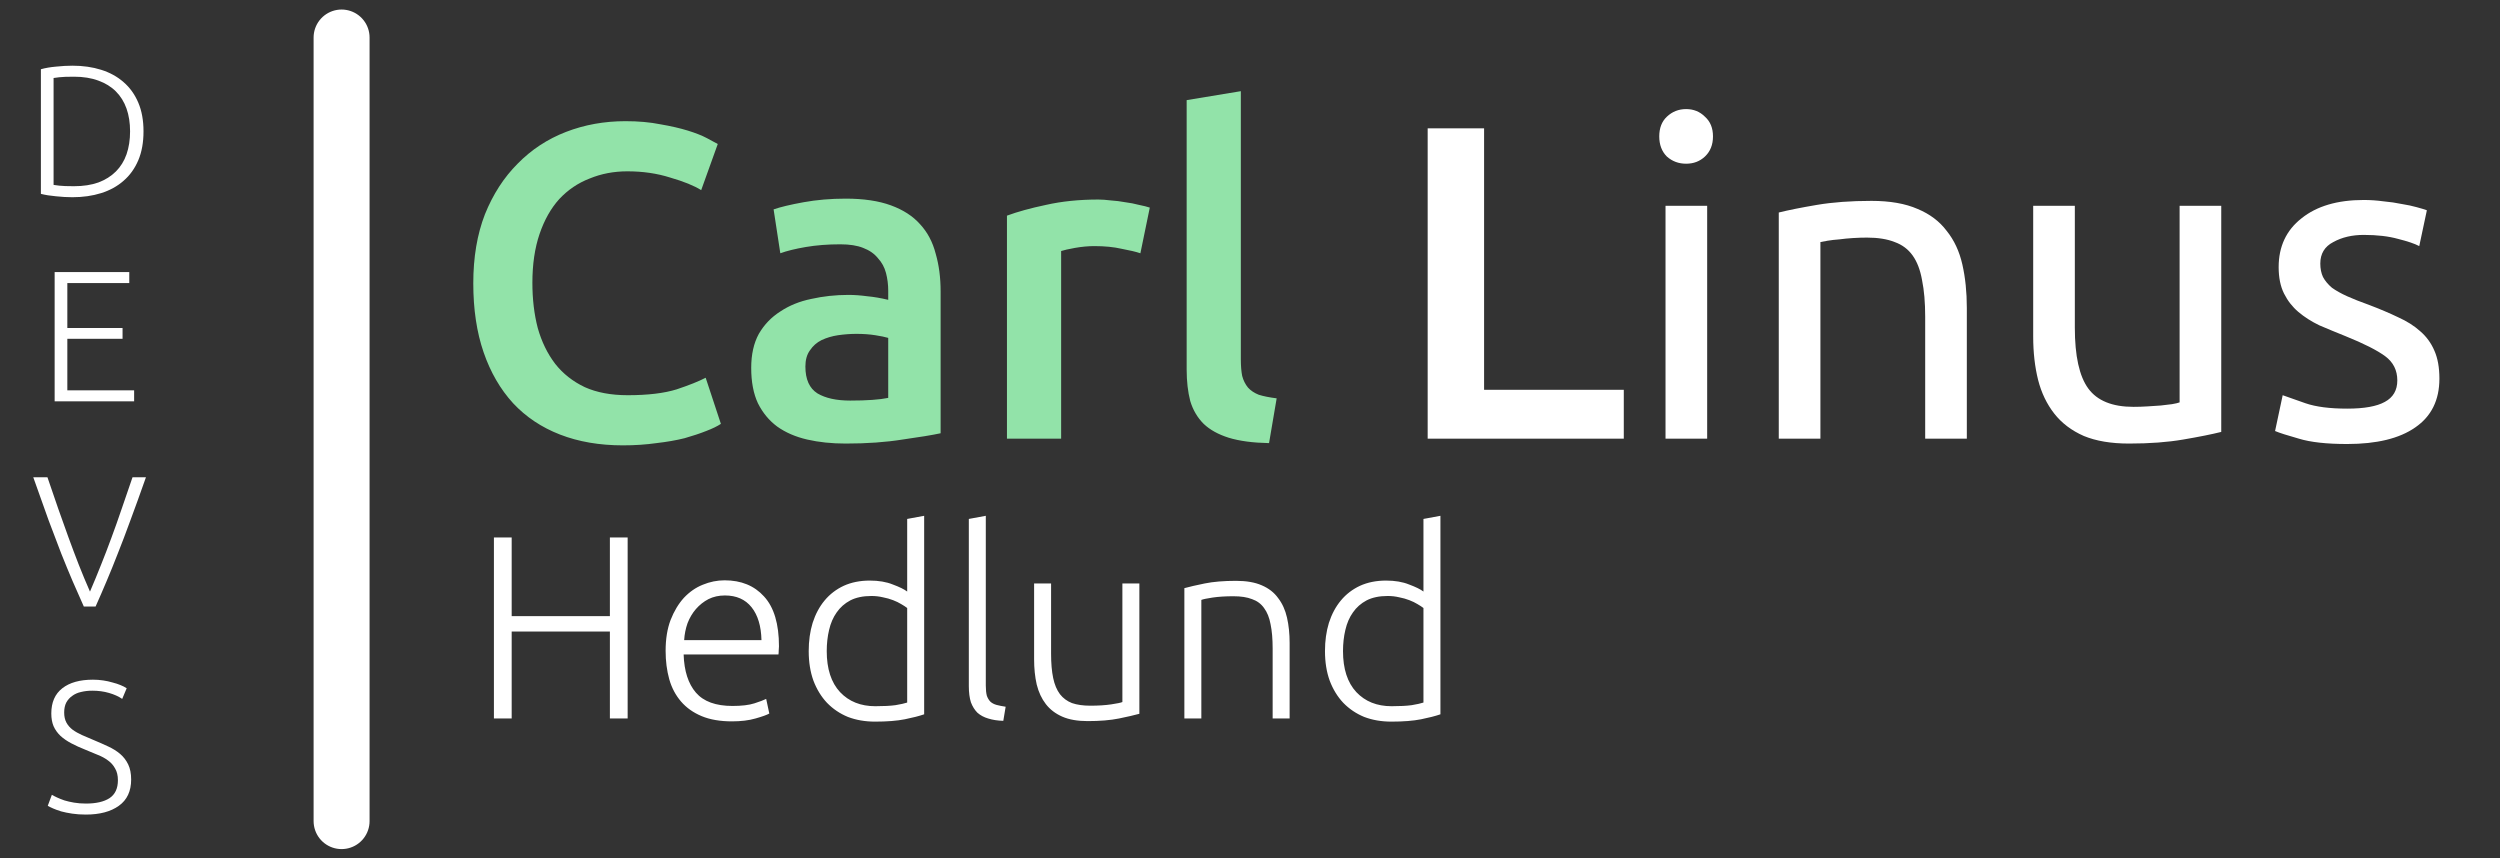 <svg width="134" height="46" viewBox="0 0 134 46" fill="none" xmlns="http://www.w3.org/2000/svg">
<rect x="0" y="0" width="134" height="46" fill="#333333" stroke="none"/>
<path d="M33.384 23.871C32.136 23.871 31.016 23.679 30.024 23.295C29.032 22.911 28.192 22.351 27.504 21.615C26.816 20.863 26.288 19.951 25.92 18.879C25.552 17.807 25.368 16.575 25.368 15.183C25.368 13.791 25.576 12.559 25.992 11.487C26.424 10.415 27.008 9.511 27.744 8.775C28.48 8.023 29.344 7.455 30.336 7.071C31.328 6.687 32.392 6.495 33.528 6.495C34.216 6.495 34.84 6.551 35.4 6.663C35.96 6.759 36.448 6.871 36.864 6.999C37.28 7.127 37.624 7.263 37.896 7.407C38.168 7.551 38.36 7.655 38.472 7.719L37.584 10.191C37.2 9.951 36.648 9.727 35.928 9.519C35.224 9.295 34.456 9.183 33.624 9.183C32.904 9.183 32.232 9.311 31.608 9.567C30.984 9.807 30.44 10.175 29.976 10.671C29.528 11.167 29.176 11.791 28.92 12.543C28.664 13.295 28.536 14.167 28.536 15.159C28.536 16.039 28.632 16.847 28.824 17.583C29.032 18.319 29.344 18.959 29.76 19.503C30.176 20.031 30.704 20.447 31.344 20.751C31.984 21.039 32.752 21.183 33.648 21.183C34.72 21.183 35.592 21.079 36.264 20.871C36.936 20.647 37.456 20.439 37.824 20.247L38.64 22.719C38.448 22.847 38.184 22.975 37.848 23.103C37.528 23.231 37.144 23.359 36.696 23.487C36.248 23.599 35.744 23.687 35.184 23.751C34.624 23.831 34.024 23.871 33.384 23.871ZM45.569 21.471C46.465 21.471 47.145 21.423 47.609 21.327V18.111C47.449 18.063 47.217 18.015 46.913 17.967C46.609 17.919 46.273 17.895 45.905 17.895C45.585 17.895 45.257 17.919 44.921 17.967C44.601 18.015 44.305 18.103 44.033 18.231C43.777 18.359 43.569 18.543 43.409 18.783C43.249 19.007 43.169 19.295 43.169 19.647C43.169 20.335 43.385 20.815 43.817 21.087C44.249 21.343 44.833 21.471 45.569 21.471ZM45.329 10.647C46.289 10.647 47.097 10.767 47.753 11.007C48.409 11.247 48.929 11.583 49.313 12.015C49.713 12.447 49.993 12.975 50.153 13.599C50.329 14.207 50.417 14.879 50.417 15.615V23.223C49.969 23.319 49.289 23.431 48.377 23.559C47.481 23.703 46.465 23.775 45.329 23.775C44.577 23.775 43.889 23.703 43.265 23.559C42.641 23.415 42.105 23.183 41.657 22.863C41.225 22.543 40.881 22.127 40.625 21.615C40.385 21.103 40.265 20.471 40.265 19.719C40.265 18.999 40.401 18.391 40.673 17.895C40.961 17.399 41.345 16.999 41.825 16.695C42.305 16.375 42.857 16.151 43.481 16.023C44.121 15.879 44.785 15.807 45.473 15.807C45.793 15.807 46.129 15.831 46.481 15.879C46.833 15.911 47.209 15.975 47.609 16.071V15.591C47.609 15.255 47.569 14.935 47.489 14.631C47.409 14.327 47.265 14.063 47.057 13.839C46.865 13.599 46.601 13.415 46.265 13.287C45.945 13.159 45.537 13.095 45.041 13.095C44.369 13.095 43.753 13.143 43.193 13.239C42.633 13.335 42.177 13.447 41.825 13.575L41.465 11.223C41.833 11.095 42.369 10.967 43.073 10.839C43.777 10.711 44.529 10.647 45.329 10.647ZM61.125 13.575C60.885 13.495 60.549 13.415 60.117 13.335C59.701 13.239 59.213 13.191 58.653 13.191C58.333 13.191 57.989 13.223 57.621 13.287C57.269 13.351 57.021 13.407 56.877 13.455V23.511H53.973V11.559C54.533 11.351 55.229 11.159 56.061 10.983C56.909 10.791 57.845 10.695 58.869 10.695C59.061 10.695 59.285 10.711 59.541 10.743C59.797 10.759 60.053 10.791 60.309 10.839C60.565 10.871 60.813 10.919 61.053 10.983C61.293 11.031 61.485 11.079 61.629 11.127L61.125 13.575ZM68.021 23.751C67.157 23.735 66.437 23.639 65.861 23.463C65.301 23.287 64.853 23.039 64.517 22.719C64.181 22.383 63.941 21.975 63.797 21.495C63.669 20.999 63.605 20.439 63.605 19.815V5.367L66.509 4.887V19.263C66.509 19.615 66.533 19.911 66.581 20.151C66.645 20.391 66.749 20.599 66.893 20.775C67.037 20.935 67.229 21.063 67.469 21.159C67.725 21.239 68.045 21.303 68.429 21.351L68.021 23.751Z" fill="#92E3A9"/>
<path d="M87.035 20.895V23.511H76.523V6.879H79.547V20.895H87.035ZM91.504 23.511H89.272V11.031H91.504V23.511ZM90.376 8.775C89.976 8.775 89.632 8.647 89.344 8.391C89.072 8.119 88.936 7.759 88.936 7.311C88.936 6.863 89.072 6.511 89.344 6.255C89.632 5.983 89.976 5.847 90.376 5.847C90.776 5.847 91.112 5.983 91.384 6.255C91.672 6.511 91.816 6.863 91.816 7.311C91.816 7.759 91.672 8.119 91.384 8.391C91.112 8.647 90.776 8.775 90.376 8.775ZM95.342 11.391C95.854 11.263 96.534 11.127 97.382 10.983C98.23 10.839 99.206 10.767 100.31 10.767C101.302 10.767 102.126 10.911 102.782 11.199C103.438 11.471 103.958 11.863 104.342 12.375C104.742 12.871 105.022 13.471 105.182 14.175C105.342 14.879 105.422 15.655 105.422 16.503V23.511H103.19V16.983C103.19 16.215 103.134 15.559 103.022 15.015C102.926 14.471 102.758 14.031 102.518 13.695C102.278 13.359 101.958 13.119 101.558 12.975C101.158 12.815 100.662 12.735 100.07 12.735C99.83 12.735 99.582 12.743 99.326 12.759C99.07 12.775 98.822 12.799 98.582 12.831C98.358 12.847 98.15 12.871 97.958 12.903C97.782 12.935 97.654 12.959 97.574 12.975V23.511H95.342V11.391ZM119.059 23.151C118.547 23.279 117.867 23.415 117.019 23.559C116.187 23.703 115.219 23.775 114.115 23.775C113.155 23.775 112.347 23.639 111.691 23.367C111.035 23.079 110.507 22.679 110.107 22.167C109.707 21.655 109.419 21.055 109.243 20.367C109.067 19.663 108.979 18.887 108.979 18.039V11.031H111.211V17.559C111.211 19.079 111.451 20.167 111.931 20.823C112.411 21.479 113.219 21.807 114.355 21.807C114.595 21.807 114.843 21.799 115.099 21.783C115.355 21.767 115.595 21.751 115.819 21.735C116.043 21.703 116.243 21.679 116.419 21.663C116.611 21.631 116.747 21.599 116.827 21.567V11.031H119.059V23.151ZM125.808 21.903C126.72 21.903 127.392 21.783 127.824 21.543C128.272 21.303 128.496 20.919 128.496 20.391C128.496 19.847 128.28 19.415 127.848 19.095C127.416 18.775 126.704 18.415 125.712 18.015C125.232 17.823 124.768 17.631 124.32 17.439C123.888 17.231 123.512 16.991 123.192 16.719C122.872 16.447 122.616 16.119 122.424 15.735C122.232 15.351 122.136 14.879 122.136 14.319C122.136 13.215 122.544 12.343 123.36 11.703C124.176 11.047 125.288 10.719 126.696 10.719C127.048 10.719 127.4 10.743 127.752 10.791C128.104 10.823 128.432 10.871 128.736 10.935C129.04 10.983 129.304 11.039 129.528 11.103C129.768 11.167 129.952 11.223 130.08 11.271L129.672 13.191C129.432 13.063 129.056 12.935 128.544 12.807C128.032 12.663 127.416 12.591 126.696 12.591C126.072 12.591 125.528 12.719 125.064 12.975C124.6 13.215 124.368 13.599 124.368 14.127C124.368 14.399 124.416 14.639 124.512 14.847C124.624 15.055 124.784 15.247 124.992 15.423C125.216 15.583 125.488 15.735 125.808 15.879C126.128 16.023 126.512 16.175 126.96 16.335C127.552 16.559 128.08 16.783 128.544 17.007C129.008 17.215 129.4 17.463 129.72 17.751C130.056 18.039 130.312 18.391 130.488 18.807C130.664 19.207 130.752 19.703 130.752 20.295C130.752 21.447 130.32 22.319 129.456 22.911C128.608 23.503 127.392 23.799 125.808 23.799C124.704 23.799 123.84 23.703 123.216 23.511C122.592 23.335 122.168 23.199 121.944 23.103L122.352 21.183C122.608 21.279 123.016 21.423 123.576 21.615C124.136 21.807 124.88 21.903 125.808 21.903Z" fill="white"/>
<path d="M32.69 28.809H33.642V38.511H32.69V33.849H27.426V38.511H26.474V28.809H27.426V33.023H32.69V28.809ZM35.677 34.885C35.677 34.25 35.766 33.7 35.943 33.233C36.13 32.757 36.368 32.36 36.657 32.043C36.956 31.726 37.292 31.492 37.665 31.343C38.048 31.184 38.44 31.105 38.841 31.105C39.728 31.105 40.433 31.394 40.955 31.973C41.487 32.552 41.753 33.443 41.753 34.647C41.753 34.722 41.749 34.796 41.739 34.871C41.739 34.946 41.735 35.016 41.725 35.081H36.643C36.671 35.968 36.891 36.649 37.301 37.125C37.712 37.601 38.365 37.839 39.261 37.839C39.756 37.839 40.148 37.792 40.437 37.699C40.727 37.606 40.937 37.526 41.067 37.461L41.235 38.245C41.105 38.32 40.857 38.408 40.493 38.511C40.139 38.614 39.719 38.665 39.233 38.665C38.599 38.665 38.057 38.572 37.609 38.385C37.161 38.198 36.793 37.937 36.503 37.601C36.214 37.265 36.004 36.868 35.873 36.411C35.743 35.944 35.677 35.436 35.677 34.885ZM40.815 34.311C40.797 33.555 40.619 32.967 40.283 32.547C39.947 32.127 39.471 31.917 38.855 31.917C38.529 31.917 38.235 31.982 37.973 32.113C37.721 32.244 37.497 32.421 37.301 32.645C37.115 32.86 36.965 33.112 36.853 33.401C36.751 33.69 36.69 33.994 36.671 34.311H40.815ZM49.535 38.287C49.265 38.38 48.919 38.469 48.499 38.553C48.079 38.637 47.547 38.679 46.903 38.679C46.371 38.679 45.886 38.595 45.447 38.427C45.018 38.25 44.645 37.998 44.327 37.671C44.019 37.344 43.777 36.948 43.599 36.481C43.431 36.014 43.347 35.487 43.347 34.899C43.347 34.348 43.417 33.844 43.557 33.387C43.707 32.92 43.921 32.519 44.201 32.183C44.481 31.847 44.822 31.586 45.223 31.399C45.634 31.212 46.101 31.119 46.623 31.119C47.099 31.119 47.51 31.189 47.855 31.329C48.21 31.46 48.467 31.586 48.625 31.707V27.815L49.535 27.647V38.287ZM48.625 32.589C48.541 32.524 48.434 32.454 48.303 32.379C48.182 32.304 48.037 32.234 47.869 32.169C47.701 32.104 47.519 32.052 47.323 32.015C47.127 31.968 46.922 31.945 46.707 31.945C46.259 31.945 45.881 32.024 45.573 32.183C45.275 32.342 45.032 32.556 44.845 32.827C44.659 33.088 44.523 33.401 44.439 33.765C44.355 34.12 44.313 34.498 44.313 34.899C44.313 35.851 44.551 36.584 45.027 37.097C45.503 37.601 46.133 37.853 46.917 37.853C47.365 37.853 47.725 37.834 47.995 37.797C48.275 37.75 48.485 37.704 48.625 37.657V32.589ZM53.777 38.637C53.469 38.628 53.199 38.586 52.965 38.511C52.741 38.446 52.55 38.343 52.391 38.203C52.242 38.054 52.125 37.867 52.041 37.643C51.967 37.41 51.929 37.12 51.929 36.775V27.815L52.839 27.647V36.747C52.839 36.971 52.858 37.153 52.895 37.293C52.942 37.424 53.007 37.531 53.091 37.615C53.175 37.69 53.283 37.746 53.413 37.783C53.553 37.82 53.717 37.853 53.903 37.881L53.777 38.637ZM61.07 38.259C60.799 38.334 60.435 38.418 59.978 38.511C59.52 38.604 58.96 38.651 58.298 38.651C57.756 38.651 57.304 38.572 56.94 38.413C56.576 38.254 56.282 38.03 56.058 37.741C55.834 37.452 55.67 37.102 55.568 36.691C55.474 36.28 55.428 35.828 55.428 35.333V31.273H56.338V35.039C56.338 35.552 56.375 35.986 56.45 36.341C56.524 36.696 56.646 36.985 56.814 37.209C56.982 37.424 57.196 37.582 57.458 37.685C57.728 37.778 58.055 37.825 58.438 37.825C58.867 37.825 59.24 37.802 59.558 37.755C59.875 37.708 60.076 37.666 60.16 37.629V31.273H61.07V38.259ZM63.482 31.525C63.753 31.45 64.117 31.366 64.574 31.273C65.032 31.18 65.592 31.133 66.254 31.133C66.805 31.133 67.262 31.212 67.626 31.371C68 31.53 68.294 31.758 68.508 32.057C68.732 32.346 68.891 32.696 68.984 33.107C69.078 33.518 69.124 33.97 69.124 34.465V38.511H68.214V34.759C68.214 34.246 68.177 33.812 68.102 33.457C68.037 33.102 67.92 32.813 67.752 32.589C67.594 32.365 67.379 32.206 67.108 32.113C66.847 32.01 66.516 31.959 66.114 31.959C65.685 31.959 65.312 31.982 64.994 32.029C64.686 32.076 64.486 32.118 64.392 32.155V38.511H63.482V31.525ZM77.207 38.287C76.936 38.38 76.591 38.469 76.171 38.553C75.751 38.637 75.219 38.679 74.575 38.679C74.043 38.679 73.558 38.595 73.119 38.427C72.69 38.25 72.317 37.998 71.999 37.671C71.691 37.344 71.448 36.948 71.271 36.481C71.103 36.014 71.019 35.487 71.019 34.899C71.019 34.348 71.089 33.844 71.229 33.387C71.379 32.92 71.593 32.519 71.873 32.183C72.153 31.847 72.494 31.586 72.895 31.399C73.306 31.212 73.772 31.119 74.295 31.119C74.771 31.119 75.182 31.189 75.527 31.329C75.882 31.46 76.138 31.586 76.297 31.707V27.815L77.207 27.647V38.287ZM76.297 32.589C76.213 32.524 76.106 32.454 75.975 32.379C75.854 32.304 75.709 32.234 75.541 32.169C75.373 32.104 75.191 32.052 74.995 32.015C74.799 31.968 74.594 31.945 74.379 31.945C73.931 31.945 73.553 32.024 73.245 32.183C72.947 32.342 72.704 32.556 72.517 32.827C72.331 33.088 72.195 33.401 72.111 33.765C72.027 34.12 71.985 34.498 71.985 34.899C71.985 35.851 72.223 36.584 72.699 37.097C73.175 37.601 73.805 37.853 74.589 37.853C75.037 37.853 75.397 37.834 75.667 37.797C75.947 37.75 76.157 37.704 76.297 37.657V32.589Z" fill="white"/>
<line x1="18.309" y1="2.011" x2="18.309" y2="44.011" stroke="white" stroke-width="3" stroke-linecap="round"/>
<path d="M7.692 7.041C7.692 7.634 7.599 8.151 7.412 8.591C7.225 9.031 6.962 9.398 6.622 9.691C6.289 9.984 5.889 10.204 5.422 10.351C4.955 10.498 4.442 10.571 3.882 10.571C3.602 10.571 3.309 10.554 3.002 10.521C2.695 10.494 2.425 10.451 2.192 10.391V3.711C2.425 3.644 2.695 3.598 3.002 3.571C3.309 3.538 3.602 3.521 3.882 3.521C4.442 3.521 4.955 3.594 5.422 3.741C5.889 3.888 6.289 4.108 6.622 4.401C6.962 4.694 7.225 5.061 7.412 5.501C7.599 5.941 7.692 6.454 7.692 7.041ZM2.872 9.911C2.912 9.918 3.012 9.931 3.172 9.951C3.339 9.971 3.602 9.981 3.962 9.981C4.462 9.981 4.899 9.914 5.272 9.781C5.645 9.641 5.959 9.444 6.212 9.191C6.465 8.938 6.655 8.631 6.782 8.271C6.909 7.904 6.972 7.494 6.972 7.041C6.972 6.588 6.909 6.181 6.782 5.821C6.655 5.461 6.465 5.154 6.212 4.901C5.959 4.648 5.645 4.454 5.272 4.321C4.899 4.181 4.462 4.111 3.962 4.111C3.602 4.111 3.339 4.121 3.172 4.141C3.012 4.161 2.912 4.174 2.872 4.181V9.911ZM2.929 21.511V14.581H6.929V15.171H3.609V17.581H6.569V18.161H3.609V20.921H7.189V21.511H2.929ZM2.543 25.581C2.743 26.174 2.936 26.738 3.123 27.271C3.309 27.798 3.493 28.311 3.673 28.811C3.853 29.304 4.036 29.791 4.223 30.271C4.409 30.744 4.609 31.224 4.823 31.711C5.029 31.231 5.226 30.754 5.413 30.281C5.606 29.801 5.793 29.314 5.973 28.821C6.159 28.321 6.343 27.804 6.523 27.271C6.709 26.738 6.903 26.174 7.103 25.581H7.823C7.516 26.454 7.239 27.221 6.993 27.881C6.753 28.541 6.526 29.138 6.313 29.671C6.106 30.204 5.906 30.698 5.713 31.151C5.526 31.598 5.329 32.051 5.123 32.511H4.493C4.286 32.051 4.086 31.598 3.893 31.151C3.699 30.698 3.496 30.204 3.283 29.671C3.076 29.138 2.849 28.541 2.603 27.881C2.363 27.221 2.089 26.454 1.783 25.581H2.543ZM4.61 43.071C5.15 43.071 5.57 42.974 5.87 42.781C6.17 42.581 6.32 42.261 6.32 41.821C6.32 41.568 6.27 41.358 6.17 41.191C6.076 41.018 5.95 40.874 5.79 40.761C5.63 40.641 5.446 40.541 5.24 40.461C5.033 40.374 4.816 40.284 4.59 40.191C4.303 40.078 4.046 39.961 3.82 39.841C3.593 39.721 3.4 39.588 3.24 39.441C3.08 39.288 2.956 39.114 2.87 38.921C2.79 38.728 2.75 38.501 2.75 38.241C2.75 37.648 2.946 37.198 3.34 36.891C3.733 36.584 4.28 36.431 4.98 36.431C5.166 36.431 5.35 36.444 5.53 36.471C5.71 36.498 5.876 36.534 6.03 36.581C6.19 36.621 6.333 36.668 6.46 36.721C6.593 36.774 6.703 36.831 6.79 36.891L6.55 37.461C6.356 37.328 6.12 37.221 5.84 37.141C5.566 37.061 5.27 37.021 4.95 37.021C4.73 37.021 4.526 37.044 4.34 37.091C4.16 37.131 4.003 37.201 3.87 37.301C3.736 37.394 3.63 37.514 3.55 37.661C3.476 37.808 3.44 37.984 3.44 38.191C3.44 38.404 3.48 38.584 3.56 38.731C3.64 38.878 3.75 39.004 3.89 39.111C4.036 39.218 4.206 39.314 4.4 39.401C4.593 39.488 4.803 39.578 5.03 39.671C5.303 39.784 5.56 39.898 5.8 40.011C6.046 40.124 6.26 40.258 6.44 40.411C6.62 40.564 6.763 40.751 6.87 40.971C6.976 41.191 7.03 41.461 7.03 41.781C7.03 42.408 6.81 42.878 6.37 43.191C5.936 43.504 5.346 43.661 4.6 43.661C4.333 43.661 4.09 43.644 3.87 43.611C3.65 43.578 3.453 43.538 3.28 43.491C3.106 43.438 2.96 43.384 2.84 43.331C2.72 43.278 2.626 43.231 2.56 43.191L2.78 42.601C2.846 42.641 2.936 42.688 3.05 42.741C3.163 42.794 3.296 42.848 3.45 42.901C3.603 42.948 3.776 42.988 3.97 43.021C4.163 43.054 4.376 43.071 4.61 43.071Z" fill="white"/>
</svg>
